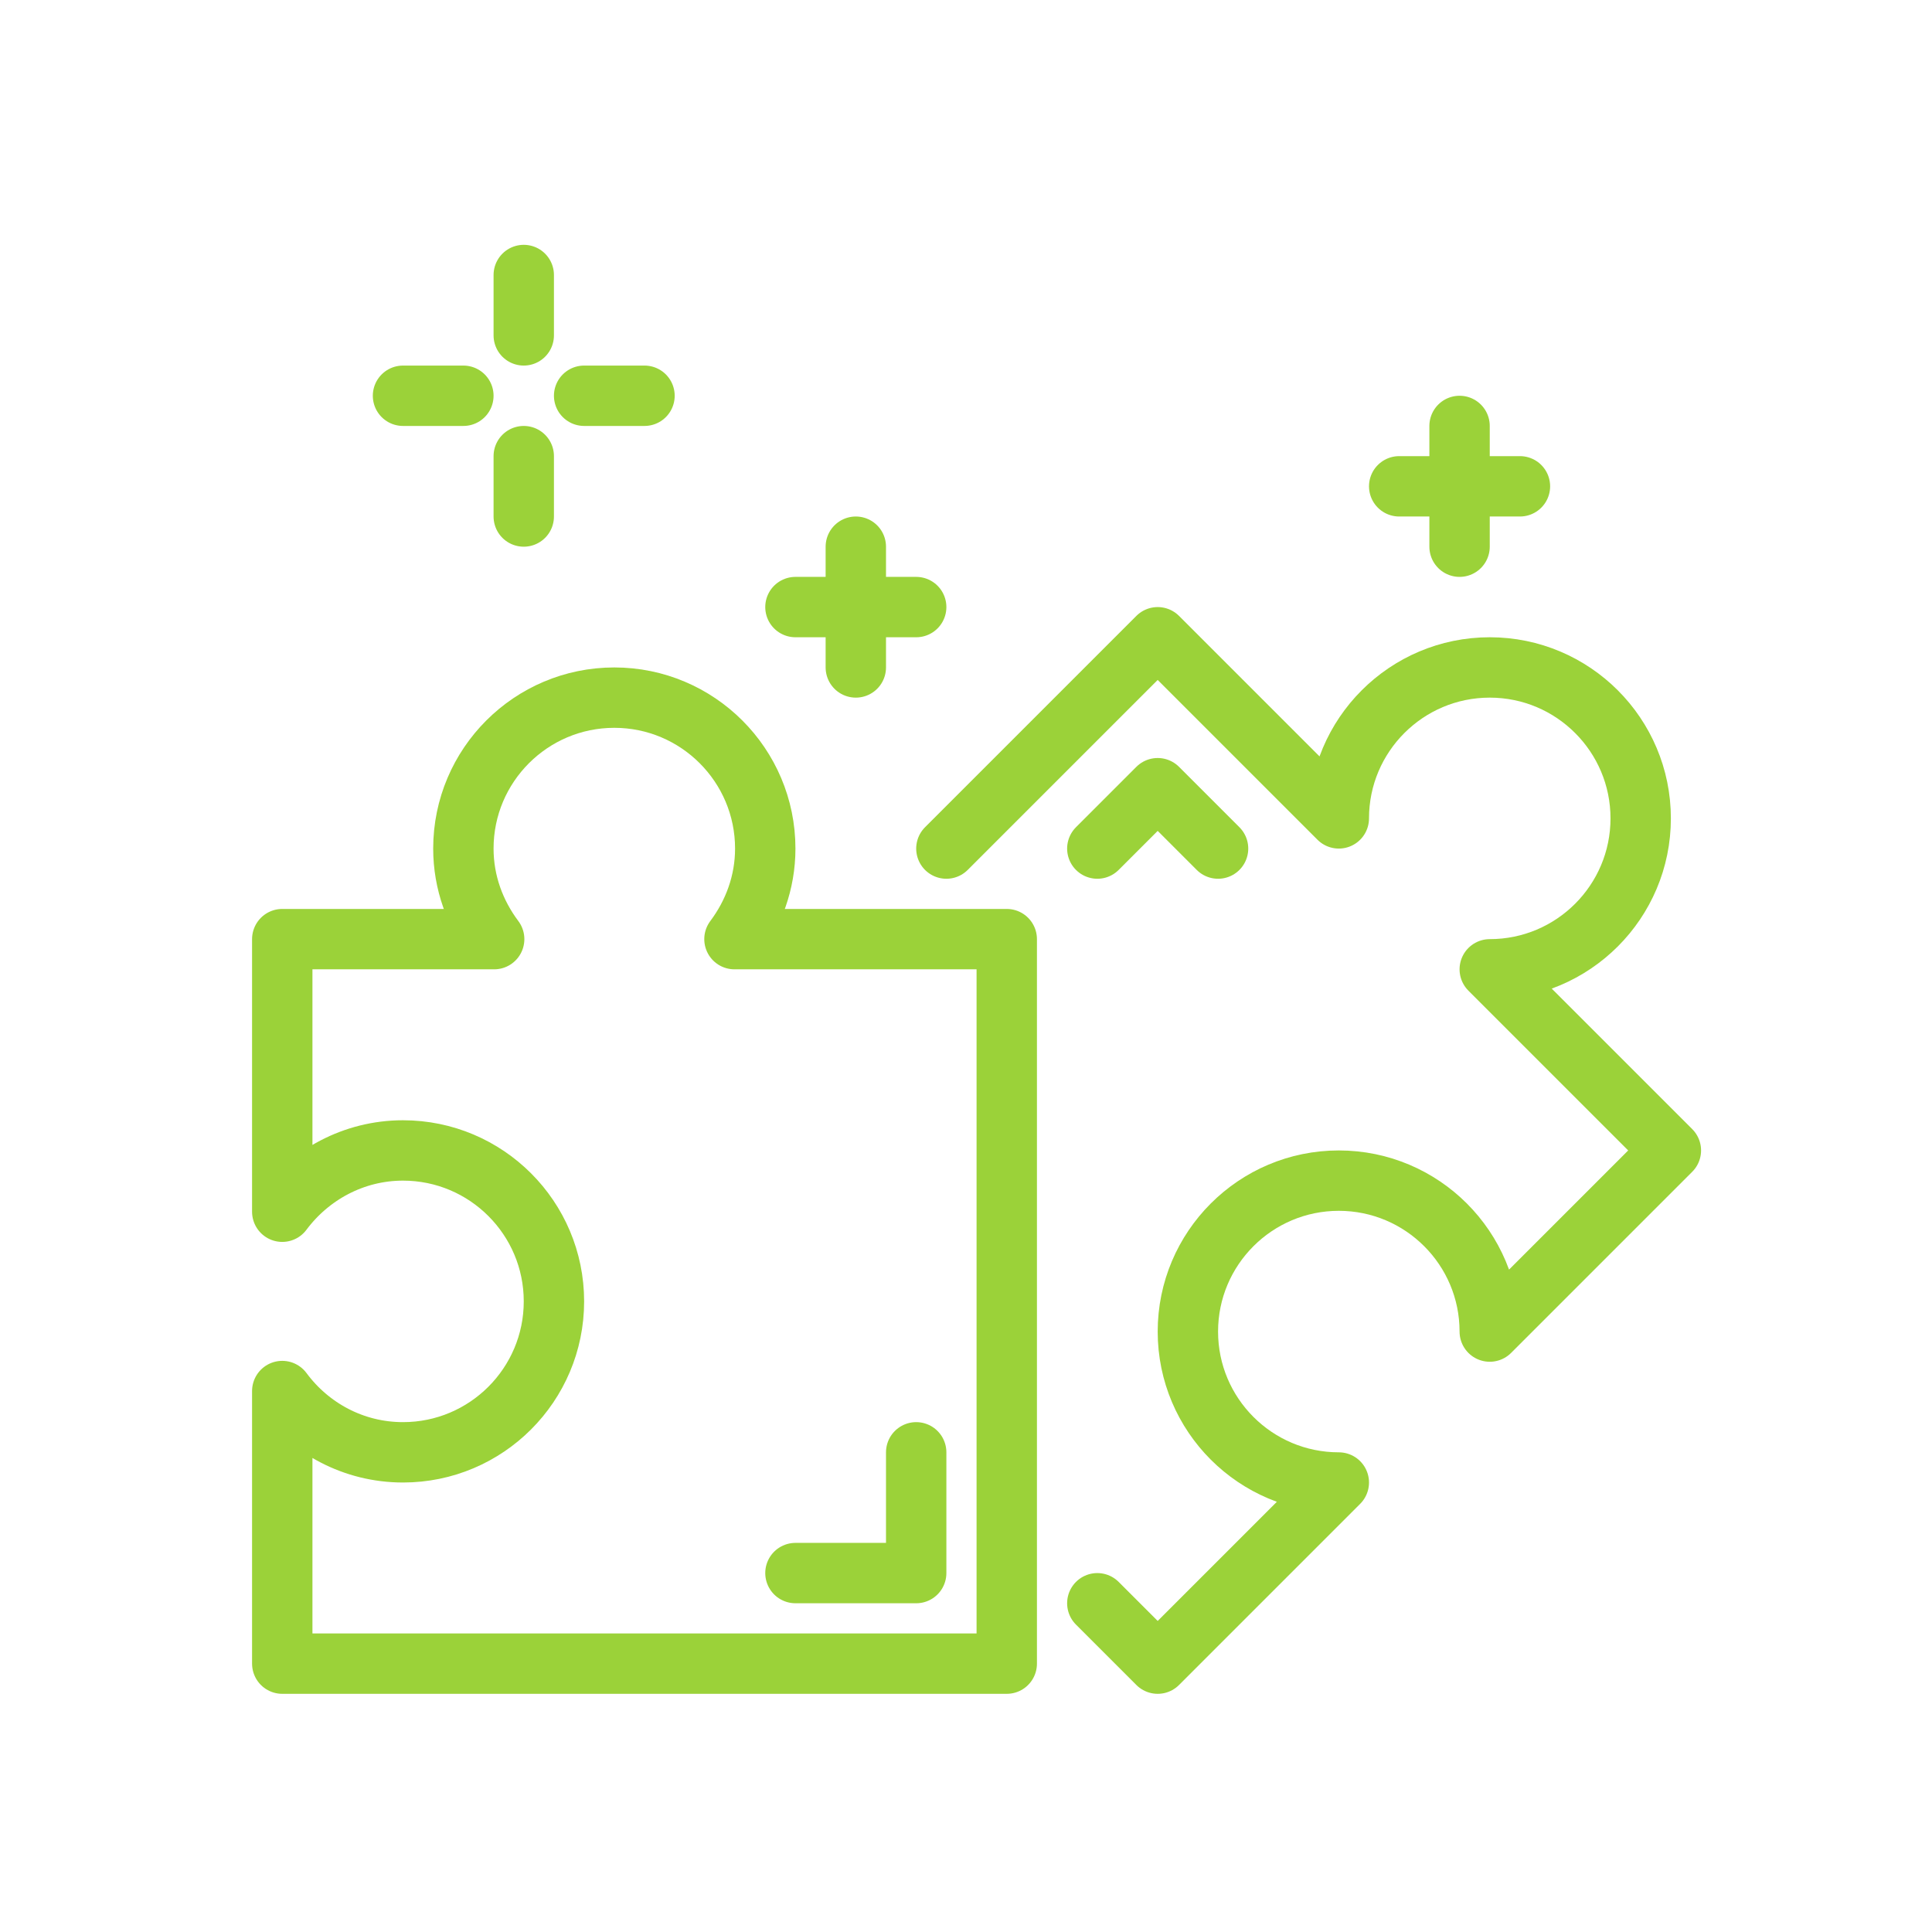 <?xml version="1.0" encoding="utf-8"?>
<!-- Generator: Adobe Illustrator 24.0.0, SVG Export Plug-In . SVG Version: 6.00 Build 0)  -->
<svg version="1.1" id="Layer_1" xmlns="http://www.w3.org/2000/svg" xmlns:xlink="http://www.w3.org/1999/xlink" x="0px" y="0px"
	 viewBox="0 0 64 64" style="enable-background:new 0 0 64 64;" xml:space="preserve">
<style type="text/css">
	.st0{fill:none;stroke:#9BD239;stroke-width:2;stroke-linecap:round;stroke-linejoin:round;stroke-miterlimit:10;}
</style>
<g>
	<g>
		<g>
			<path class="st0" d="M24.33,31.11c0.63-0.84,1.02-1.87,1.02-3c0-2.76-2.24-5-5-5c-2.76,0-5,2.24-5,5c0,1.13,0.39,2.16,1.02,3
				H9.35v9.03c0.91-1.22,2.36-2.03,4-2.03c2.76,0,5,2.24,5,5c0,2.76-2.24,5-5,5c-1.64,0-3.09-0.8-4-2.03v9.03h24v-24H24.33z"/>
			<polyline class="st0" points="30.35,48.11 30.35,52.11 26.35,52.11 			"/>
		</g>
		<g>
			<path class="st0" d="M36.35,53.11l2,2l6-6c-2.76,0-5-2.24-5-5c0-2.76,2.24-5,5-5c2.76,0,5,2.24,5,5l6-6l-6-6c2.76,0,5-2.24,5-5
				s-2.24-5-5-5c-2.76,0-5,2.24-5,5l-6-6l-7,7"/>
			<polyline class="st0" points="36.35,28.11 38.35,26.11 40.35,28.11 			"/>
		</g>
	</g>
	<g>
		<line class="st0" x1="17.35" y1="9.11" x2="17.35" y2="11.11"/>
		<line class="st0" x1="17.35" y1="15.11" x2="17.35" y2="17.11"/>
		<line class="st0" x1="21.35" y1="13.11" x2="19.35" y2="13.11"/>
		<line class="st0" x1="15.35" y1="13.11" x2="13.35" y2="13.11"/>
	</g>
	<g>
		<line class="st0" x1="50.35" y1="16.11" x2="46.35" y2="16.11"/>
		<line class="st0" x1="48.35" y1="18.11" x2="48.35" y2="14.11"/>
	</g>
	<g>
		<line class="st0" x1="30.35" y1="20.11" x2="26.35" y2="20.11"/>
		<line class="st0" x1="28.35" y1="22.11" x2="28.35" y2="18.11"/>
	</g>
</g>
</svg>
